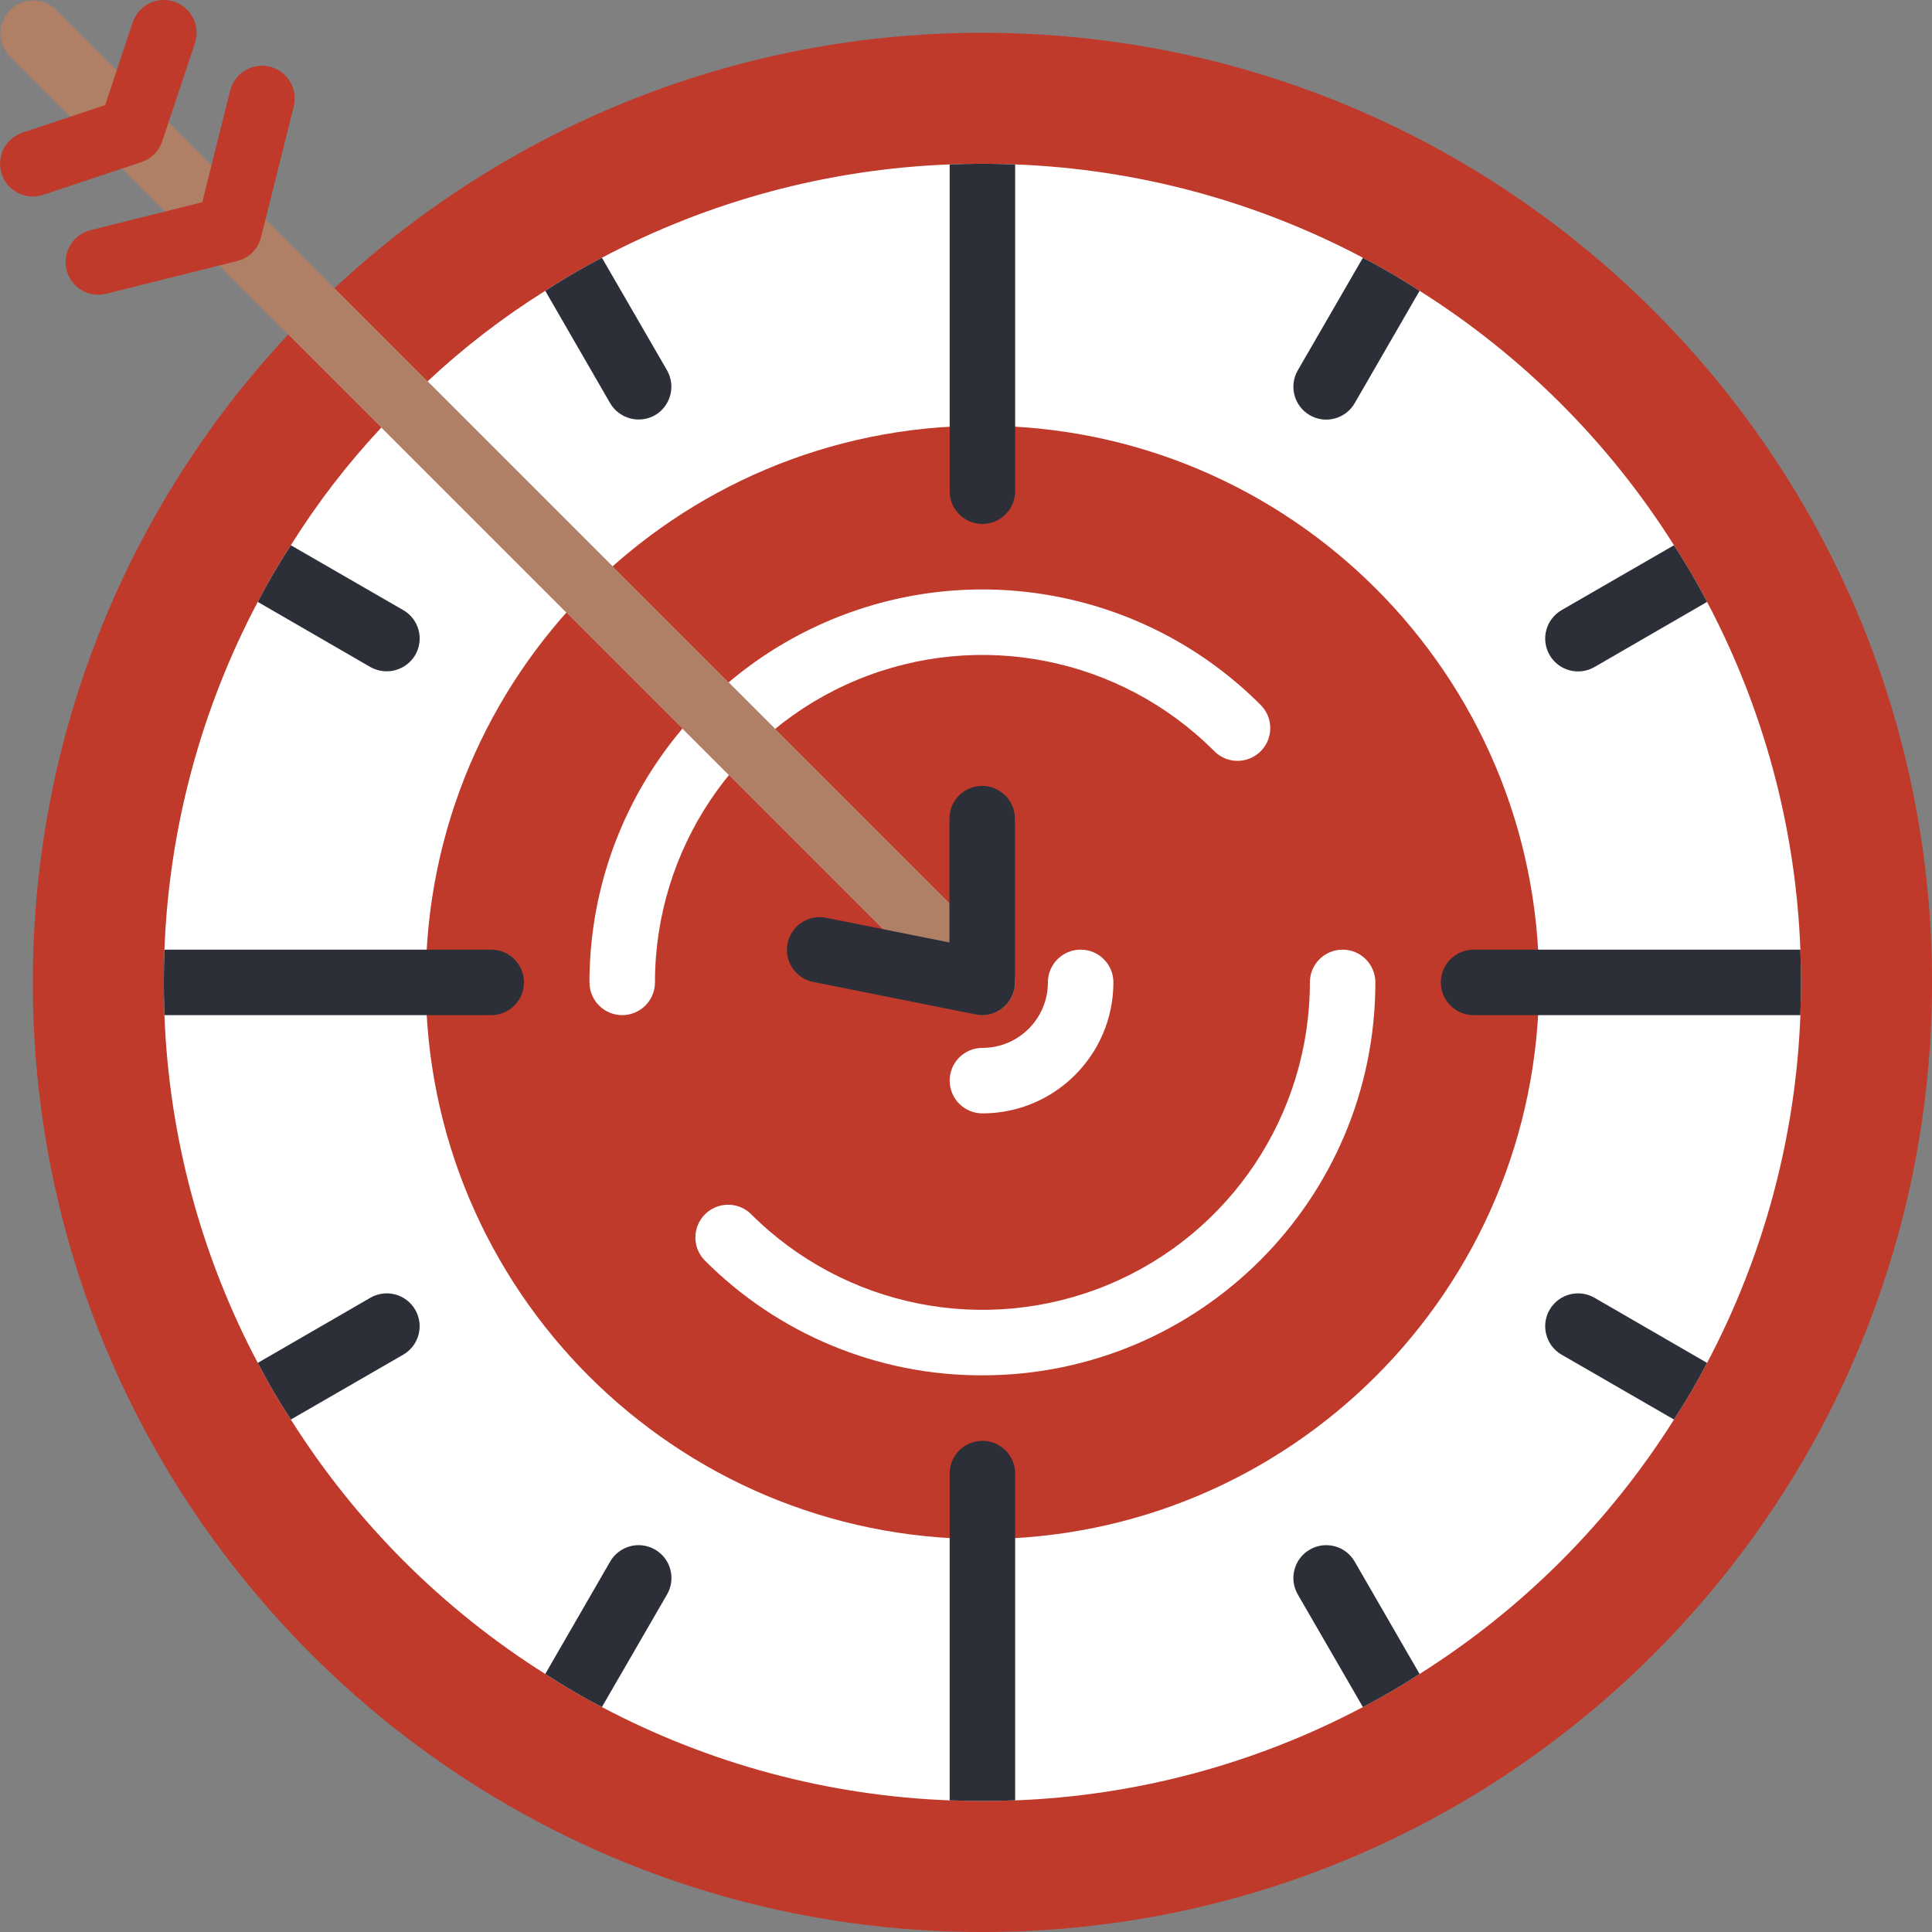 <svg height="512pt" viewBox="0 0 512 512.01" width="512pt" xmlns="http://www.w3.org/2000/svg"><rect x="0" y="0" width="512" height="512.01" fill="#808080" stroke="none"/><path d="m512.012 260.348c0 138.992-112.672 251.664-251.66 251.664-138.988 0-251.66-112.672-251.66-251.664 0-138.988 112.672-251.66 251.66-251.66 138.988 0 251.66 112.672 251.66 251.66zm0 0" fill="#c03a2b"/><path d="m477.301 260.348c0 2.867-.086 5.816-.176 8.68-1.219 32.188-9.672 63.688-24.73 92.16-2.668 5.148-5.594 10.156-8.766 15.012-17.16 27.227-40.199 50.27-67.426 67.43-4.855 3.168-9.867 6.094-15.016 8.766-28.473 15.059-59.973 23.512-92.16 24.73-2.863.086-5.812.172-8.676.172-2.863 0-5.816-.086-8.68-.172-32.188-1.219-63.684-9.672-92.16-24.73-5.145-2.672-10.156-5.598-15.012-8.766-27.227-17.16-50.266-40.203-67.426-67.43-3.172-4.855-6.098-9.863-8.766-15.012-15.059-28.473-23.512-59.973-24.734-92.16-.086-2.863-.172-5.812-.172-8.68 0-2.863.086-5.812.172-8.676 1.223-32.188 9.676-63.688 24.734-92.16 2.668-5.148 5.594-10.16 8.766-15.012 6.957-11.133 14.98-21.566 23.949-31.156 3.887-4.32 8-8.434 12.324-12.32 9.586-8.973 20.02-16.992 31.152-23.953 4.855-3.172 9.867-6.094 15.012-8.766 28.477-15.059 59.973-23.512 92.16-24.73 2.863-.086 5.816-.176 8.68-.176 2.863 0 5.812.09 8.676.176 32.188 1.219 63.688 9.672 92.16 24.73 5.148 2.672 10.16 5.594 15.016 8.766 27.227 17.16 50.266 40.199 67.426 67.43 3.172 4.852 6.098 9.863 8.766 15.012 15.059 28.473 23.512 59.973 24.73 92.16.09 2.863.176 5.812.176 8.676zm0 0" fill="#fff"/><path d="m407.875 260.348c0 81.477-66.047 147.527-147.523 147.527-81.477 0-147.527-66.051-147.527-147.527 0-81.473 66.051-147.523 147.527-147.523 81.477 0 147.523 66.051 147.523 147.523zm0 0" fill="#c03a2b"/><g fill="#2c2f38"><path d="m269.027 43.574v86.605c0 4.793-3.883 8.68-8.676 8.68-4.793 0-8.68-3.887-8.68-8.68v-86.605c2.863-.086 5.816-.176 8.68-.176 2.863 0 5.812.09 8.676.176zm0 0"/><path d="m173.57 110.047c-4.176 2.348-9.461.922-11.887-3.211l-17.184-29.766c4.855-3.172 9.867-6.094 15.012-8.766l17.27 29.855c2.363 4.172.934 9.469-3.211 11.887zm0 0"/><path d="m110.051 173.57c-2.43 4.129-7.715 5.559-11.891 3.211l-29.852-17.27c2.668-5.148 5.594-10.16 8.766-15.012l29.766 17.18c2.008 1.145 3.477 3.047 4.078 5.277.602 2.23.289 4.613-.867 6.613zm0 0"/><path d="m138.859 260.348c0 4.793-3.887 8.68-8.676 8.68h-86.609c-.086-2.863-.172-5.812-.172-8.68 0-2.863.086-5.812.172-8.676h86.609c4.789 0 8.676 3.887 8.676 8.676zm0 0"/><path d="m106.84 359.02-29.766 17.18c-3.172-4.855-6.098-9.863-8.766-15.012l29.852-17.27c4.168-2.395 9.492-.957 11.891 3.211 2.395 4.168.957 9.492-3.211 11.891zm0 0"/><path d="m176.781 422.539-17.27 29.855c-5.145-2.672-10.156-5.598-15.012-8.766l17.184-29.766c1.551-2.699 4.422-4.363 7.531-4.371 3.113-.004 5.988 1.648 7.551 4.34 1.559 2.691 1.566 6.012.016 8.707zm0 0"/><path d="m269.027 390.52v86.605c-2.863.086-5.812.172-8.676.172-2.863 0-5.816-.086-8.68-.172v-86.605c0-4.793 3.887-8.68 8.68-8.68 4.793 0 8.676 3.887 8.676 8.68zm0 0"/><path d="m376.203 443.629c-4.855 3.168-9.867 6.094-15.016 8.766l-17.266-29.855c-2.398-4.168-.961-9.492 3.211-11.887 4.168-2.398 9.492-.961 11.887 3.211zm0 0"/><path d="m452.395 361.188c-2.668 5.148-5.594 10.156-8.766 15.012l-29.766-17.18c-4.168-2.398-5.605-7.723-3.211-11.891 2.398-4.168 7.719-5.605 11.891-3.211zm0 0"/><path d="m477.301 260.348c0 2.867-.086 5.816-.176 8.68h-86.605c-4.793 0-8.676-3.887-8.676-8.68 0-4.789 3.883-8.676 8.676-8.676h86.605c.09 2.863.176 5.812.176 8.676zm0 0"/><path d="m452.395 159.512-29.852 17.27c-4.172 2.395-9.492.957-11.891-3.211-2.395-4.172-.957-9.492 3.211-11.891l29.766-17.18c3.172 4.852 6.098 9.863 8.766 15.012zm0 0"/><path d="m376.203 77.07-17.184 29.766c-2.395 4.168-7.719 5.609-11.887 3.211-4.172-2.395-5.609-7.719-3.211-11.887l17.266-29.855c5.148 2.672 10.16 5.594 15.016 8.766zm0 0"/></g><path d="m260.352 295.062c-4.793 0-8.68-3.887-8.68-8.68 0-4.793 3.887-8.676 8.68-8.676 9.586 0 17.355-7.773 17.355-17.359 0-4.789 3.887-8.676 8.68-8.676s8.676 3.887 8.676 8.676c0 19.172-15.539 34.715-34.711 34.715zm0 0" fill="#fff"/><path d="m164.895 269.027c-4.793 0-8.68-3.887-8.68-8.68.004-42.117 25.375-80.086 64.285-96.203 38.914-16.117 83.703-7.207 113.484 22.574 2.254 2.176 3.16 5.402 2.367 8.438-.797 3.035-3.164 5.402-6.199 6.199-3.035.793-6.262-.113-8.438-2.367-24.82-24.82-62.145-32.242-94.574-18.812-32.426 13.434-53.57 45.074-53.57 80.172 0 2.305-.914 4.512-2.539 6.137-1.629 1.629-3.836 2.543-6.137 2.543zm0 0" fill="#fff"/><path d="m260.352 364.484c-27.633.078-54.148-10.906-73.633-30.504-3.289-3.402-3.242-8.816.105-12.164 3.348-3.348 8.762-3.395 12.164-.105 24.82 24.82 62.145 32.242 94.57 18.812 32.43-13.434 53.57-45.074 53.574-80.176 0-4.789 3.883-8.676 8.676-8.676 4.793 0 8.68 3.887 8.68 8.676 0 57.516-46.625 104.137-104.137 104.137zm0 0" fill="#fff"/><path d="m260.352 269.027c-2.301 0-4.508-.914-6.137-2.543l-251.66-251.66c-3.289-3.406-3.242-8.816.105-12.164s8.762-3.395 12.164-.105l251.664 251.66c2.48 2.48 3.223 6.215 1.879 9.457s-4.508 5.355-8.016 5.355zm0 0" fill="#af8066"/><path d="m260.352 269.027c-.582.004-1.164-.055-1.734-.172l-43.391-8.68c-4.551-1.074-7.434-5.562-6.516-10.148.918-4.586 5.301-7.617 9.918-6.859l32.977 6.594v-32.801c0-4.793 3.883-8.68 8.676-8.68s8.68 3.887 8.68 8.68v43.387c0 4.793-3.887 8.68-8.68 8.68zm0 0" fill="#2c2f38"/><path d="m26.047 78.113c-4.379-.008-8.07-3.273-8.605-7.621-.531-4.348 2.258-8.41 6.504-9.477l29.66-7.418 7.414-29.66c1.191-4.617 5.883-7.41 10.512-6.25 4.625 1.156 7.449 5.832 6.324 10.465l-8.68 34.711c-.777 3.109-3.203 5.531-6.309 6.309l-34.711 8.68c-.691.176-1.398.262-2.109.262zm0 0" fill="#c03a2b"/><path d="m8.691 52.078c-4.262.004-7.891-3.086-8.574-7.289-.68-4.203 1.789-8.281 5.832-9.625l21.91-7.305 7.309-21.914c.977-2.945 3.453-5.145 6.496-5.77 3.039-.621 6.184.422 8.242 2.746 2.062 2.32 2.727 5.562 1.75 8.508l-8.68 26.035c-.863 2.594-2.898 4.629-5.492 5.492l-26.035 8.68c-.891.293-1.82.445-2.758.441zm0 0" fill="#c03a2b"/></svg>